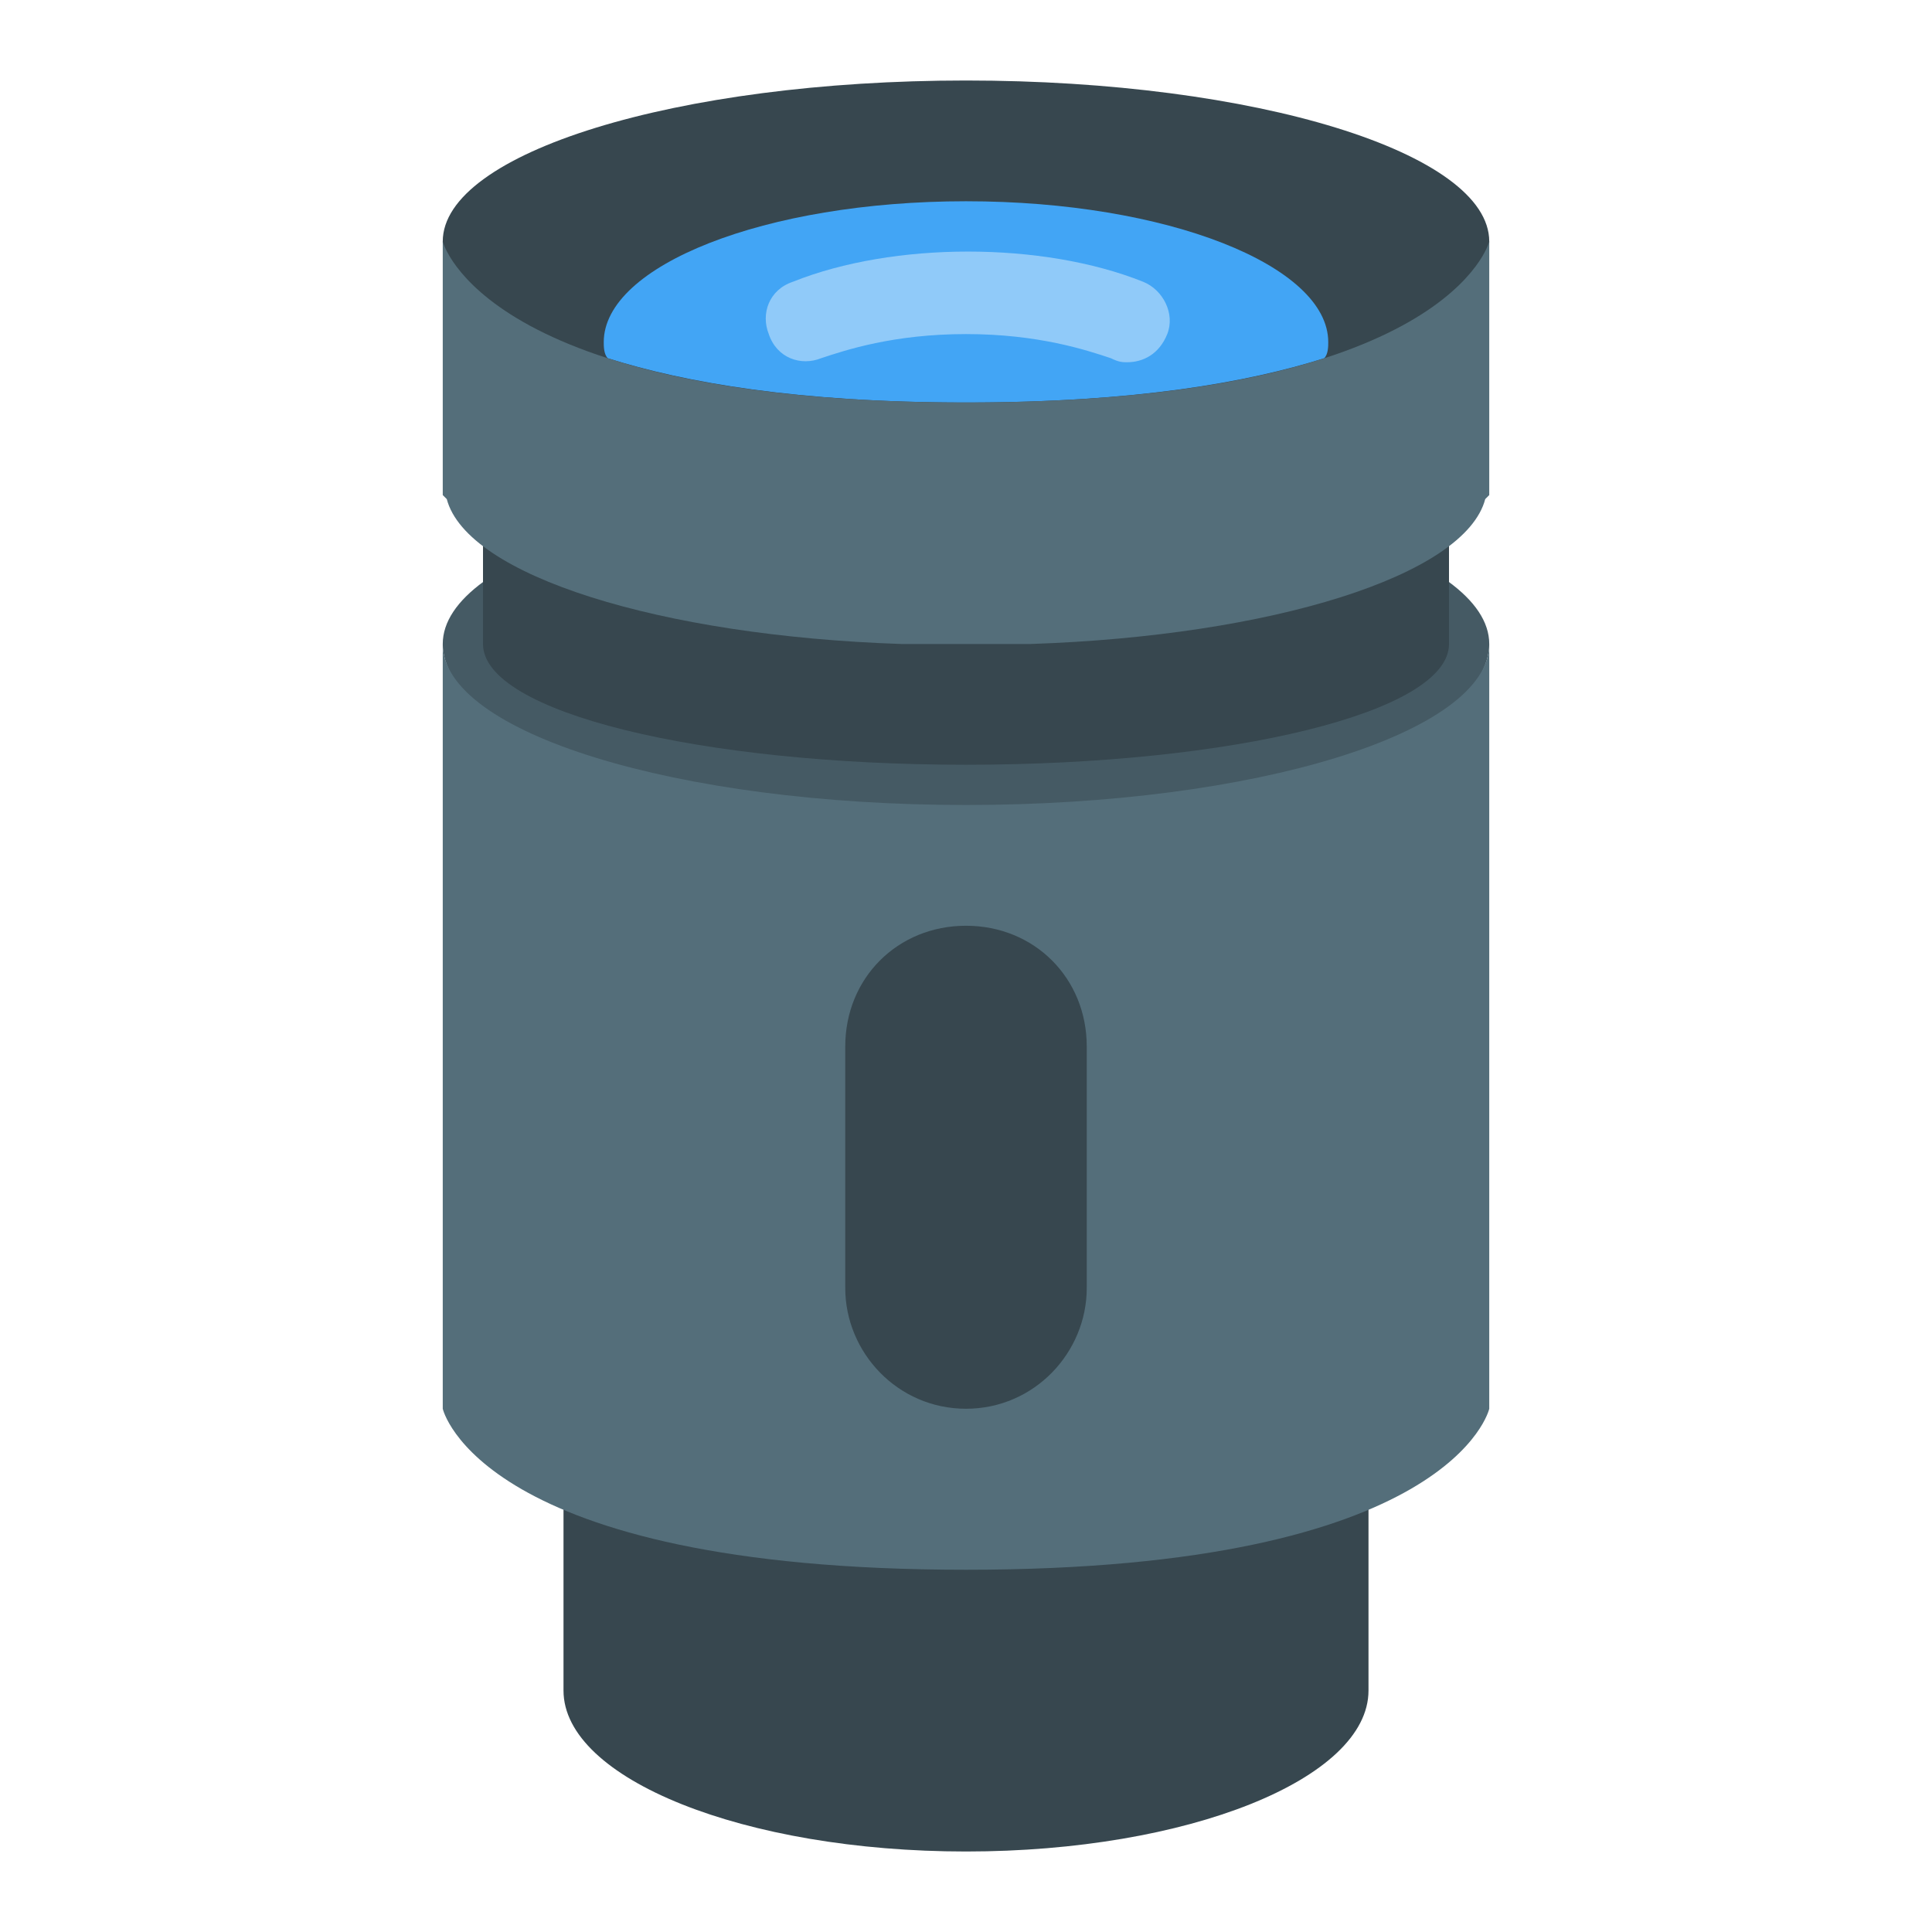 <svg xmlns="http://www.w3.org/2000/svg" viewBox="0 0 48 48" width="48" height="48"><path fill="#455a64" d="M24,12c7.2,0,13,1.8,13,4s-5.8,5-13,5s-13-2.8-13-5S16.8,12,24,12z"/><path fill="#37474f" d="M34,21v21c0,2.2-4.5,4-10,4s-10-1.8-10-4V21H34z M24,2c-7.2,0-13,1.8-13,4s5.8,5,13,5s13-2.8,13-5 S31.2,2,24,2z M36,13.1H12v2.8c0,0,0,0,0,0.1c0,1.7,5.4,3,12,3s12-1.3,12-3c0-0.1,0-0.1,0-0.2V13.1z"/><path fill="#42a5f5" d="M24,10c4.2,0,7-0.5,8.9-1.1C33,8.8,33,8.6,33,8.5C33,6.6,29,5,24,5s-9,1.6-9,3.5 c0,0.1,0,0.3,0.1,0.4C17,9.5,19.8,10,24,10z"/><path fill="#546e7a" d="M24,10c-12,0-13-4-13-4v6.3c0,0,0,0,0.1,0.1c0.5,1.9,5.3,3.4,11.3,3.6c0,0,0,0,0.1,0 c0.5,0,1,0,1.5,0s1,0,1.5,0c0,0,0,0,0.1,0c6-0.2,10.8-1.7,11.3-3.6c0,0,0,0,0.1-0.1V6C37,6,36,10,24,10z M24,20c-7.2,0-13-1.8-13-4 v19c0,0,0.9,4,13,4s13-4,13-4V16C37,18.2,31.2,20,24,20z M27,32c0,1.6-1.3,3-3,3s-3-1.4-3-3v-6c0-1.7,1.3-3,3-3s3,1.3,3,3V32z"/><path fill="#90caf9" d="M28,9c-0.1,0-0.2,0-0.4-0.1C27,8.7,25.8,8.3,24,8.3c-1.8,0-3,0.4-3.6,0.6c-0.5,0.2-1.1,0-1.3-0.6 c-0.2-0.5,0-1.1,0.6-1.3c2.5-1,6.2-1,8.7,0c0.5,0.2,0.8,0.8,0.6,1.3C28.8,8.8,28.4,9,28,9z"/></svg>